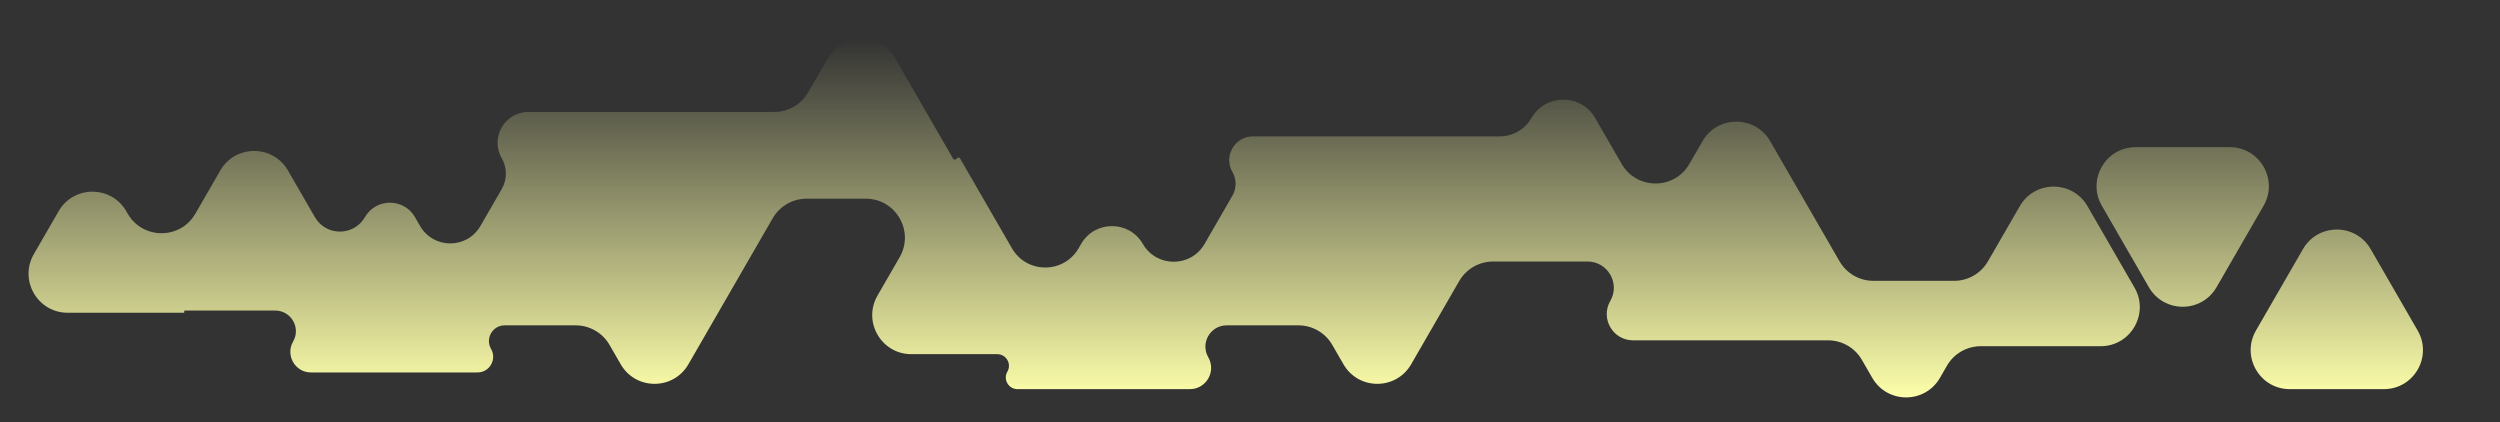 <svg width="1024" height="173" viewBox="0 0 1024 173" fill="none" xmlns="http://www.w3.org/2000/svg">
<rect x="0" y="0" width="1024" height="173" fill="#333333" stroke="none"/>
<path fill-rule="evenodd" clip-rule="evenodd" d="M391.821 64.953C391.497 65.514 390.687 65.514 390.363 64.953L366.719 24C360.561 13.333 345.165 13.333 339.006 24L331.019 37.835C328.161 42.785 322.879 45.835 317.162 45.835L216.462 45.835C206.729 45.835 200.646 56.371 205.513 64.799V64.799C207.771 68.711 207.771 73.531 205.513 77.442L196.775 92.576C191.286 102.083 177.564 102.083 172.075 92.576L169.975 88.938C165.42 81.048 154.031 81.048 149.476 88.938V88.938C144.921 96.828 133.532 96.828 128.977 88.938L117.947 69.834C111.789 59.167 96.393 59.167 90.234 69.834L80.02 87.525C73.862 98.192 58.466 98.192 52.307 87.525L51.724 86.514C45.565 75.847 30.169 75.847 24.011 86.514L13.857 104.101C7.699 114.767 15.396 128.101 27.713 128.101H75.218C75.447 128.101 75.591 127.853 75.476 127.654V127.654C75.362 127.456 75.505 127.208 75.734 127.208H112.744C119.249 127.208 123.315 134.25 120.062 139.884V139.884C116.81 145.517 120.875 152.559 127.381 152.559H195.566C200.517 152.559 203.612 147.199 201.136 142.911V142.911C198.66 138.623 201.755 133.262 206.707 133.262H235.802C241.518 133.262 246.801 136.312 249.659 141.262L254.251 149.216C260.409 159.883 275.805 159.883 281.964 149.216L316.513 89.374C319.372 84.424 324.654 81.374 330.37 81.374H354.627C366.944 81.374 374.642 94.708 368.484 105.374L359.424 121.066C353.266 131.732 360.964 145.066 373.281 145.066H408.487C412.163 145.066 414.46 149.045 412.623 152.228V152.228C410.785 155.411 413.082 159.39 416.758 159.39H487.366C494.07 159.39 498.26 152.132 494.908 146.326V146.326C491.556 140.52 495.746 133.262 502.45 133.262H531.844C537.56 133.262 542.842 136.312 545.7 141.262L550.293 149.216C556.451 159.883 571.847 159.883 578.005 149.216L597.692 115.119C600.55 110.168 605.832 107.119 611.548 107.119H650.258C658.54 107.119 663.716 116.084 659.575 123.257V123.257C655.434 130.429 660.611 139.395 668.893 139.395H748.769C754.485 139.395 759.767 142.444 762.625 147.395L766.887 154.776C773.045 165.443 788.441 165.443 794.6 154.776L797.471 149.804C800.329 144.853 805.611 141.804 811.327 141.804H860.441C872.757 141.804 880.455 128.47 874.297 117.804L855.028 84.43C848.87 73.763 833.474 73.763 827.315 84.43L814.268 107.028C811.41 111.979 806.128 115.028 800.412 115.028L767.333 115.028C761.617 115.028 756.335 111.979 753.477 107.028L725.067 57.821C718.909 47.155 703.513 47.155 697.355 57.821L691.962 67.162C685.804 77.828 670.408 77.828 664.249 67.162L653.379 48.333C647.582 38.294 633.092 38.294 627.295 48.333V48.333C624.605 52.992 619.634 55.863 614.254 55.863L513.214 55.863C505.739 55.863 501.067 63.955 504.804 70.428V70.428C506.539 73.433 506.539 77.134 504.804 80.139L493.39 99.909C487.772 109.64 473.727 109.64 468.109 99.909V99.909C462.491 90.179 448.447 90.179 442.829 99.909L441.807 101.68C435.734 112.197 420.554 112.197 414.482 101.68L393.278 64.953C392.954 64.392 392.145 64.392 391.821 64.953V64.953ZM874.771 60.27C862.454 60.27 854.756 73.604 860.915 84.27L880.183 117.645C886.342 128.311 901.738 128.311 907.896 117.645L927.165 84.27C933.323 73.604 925.625 60.27 913.308 60.27L874.771 60.27ZM943.302 102.016C949.461 91.349 964.857 91.349 971.015 102.016L990.284 135.39C996.442 146.056 988.744 159.39 976.427 159.39H937.89C925.573 159.39 917.875 146.056 924.034 135.39L943.302 102.016Z" fill="url(#paint0_linear_839_13011)"/>
<defs>
<linearGradient id="paint0_linear_839_13011" x1="502.07" y1="16" x2="502.07" y2="162.776" gradientUnits="userSpaceOnUse">
<stop stop-color="#FDFFAA" stop-opacity="0"/>
<stop offset="1" stop-color="#FDFFAA"/>
</linearGradient>
</defs>
</svg>
